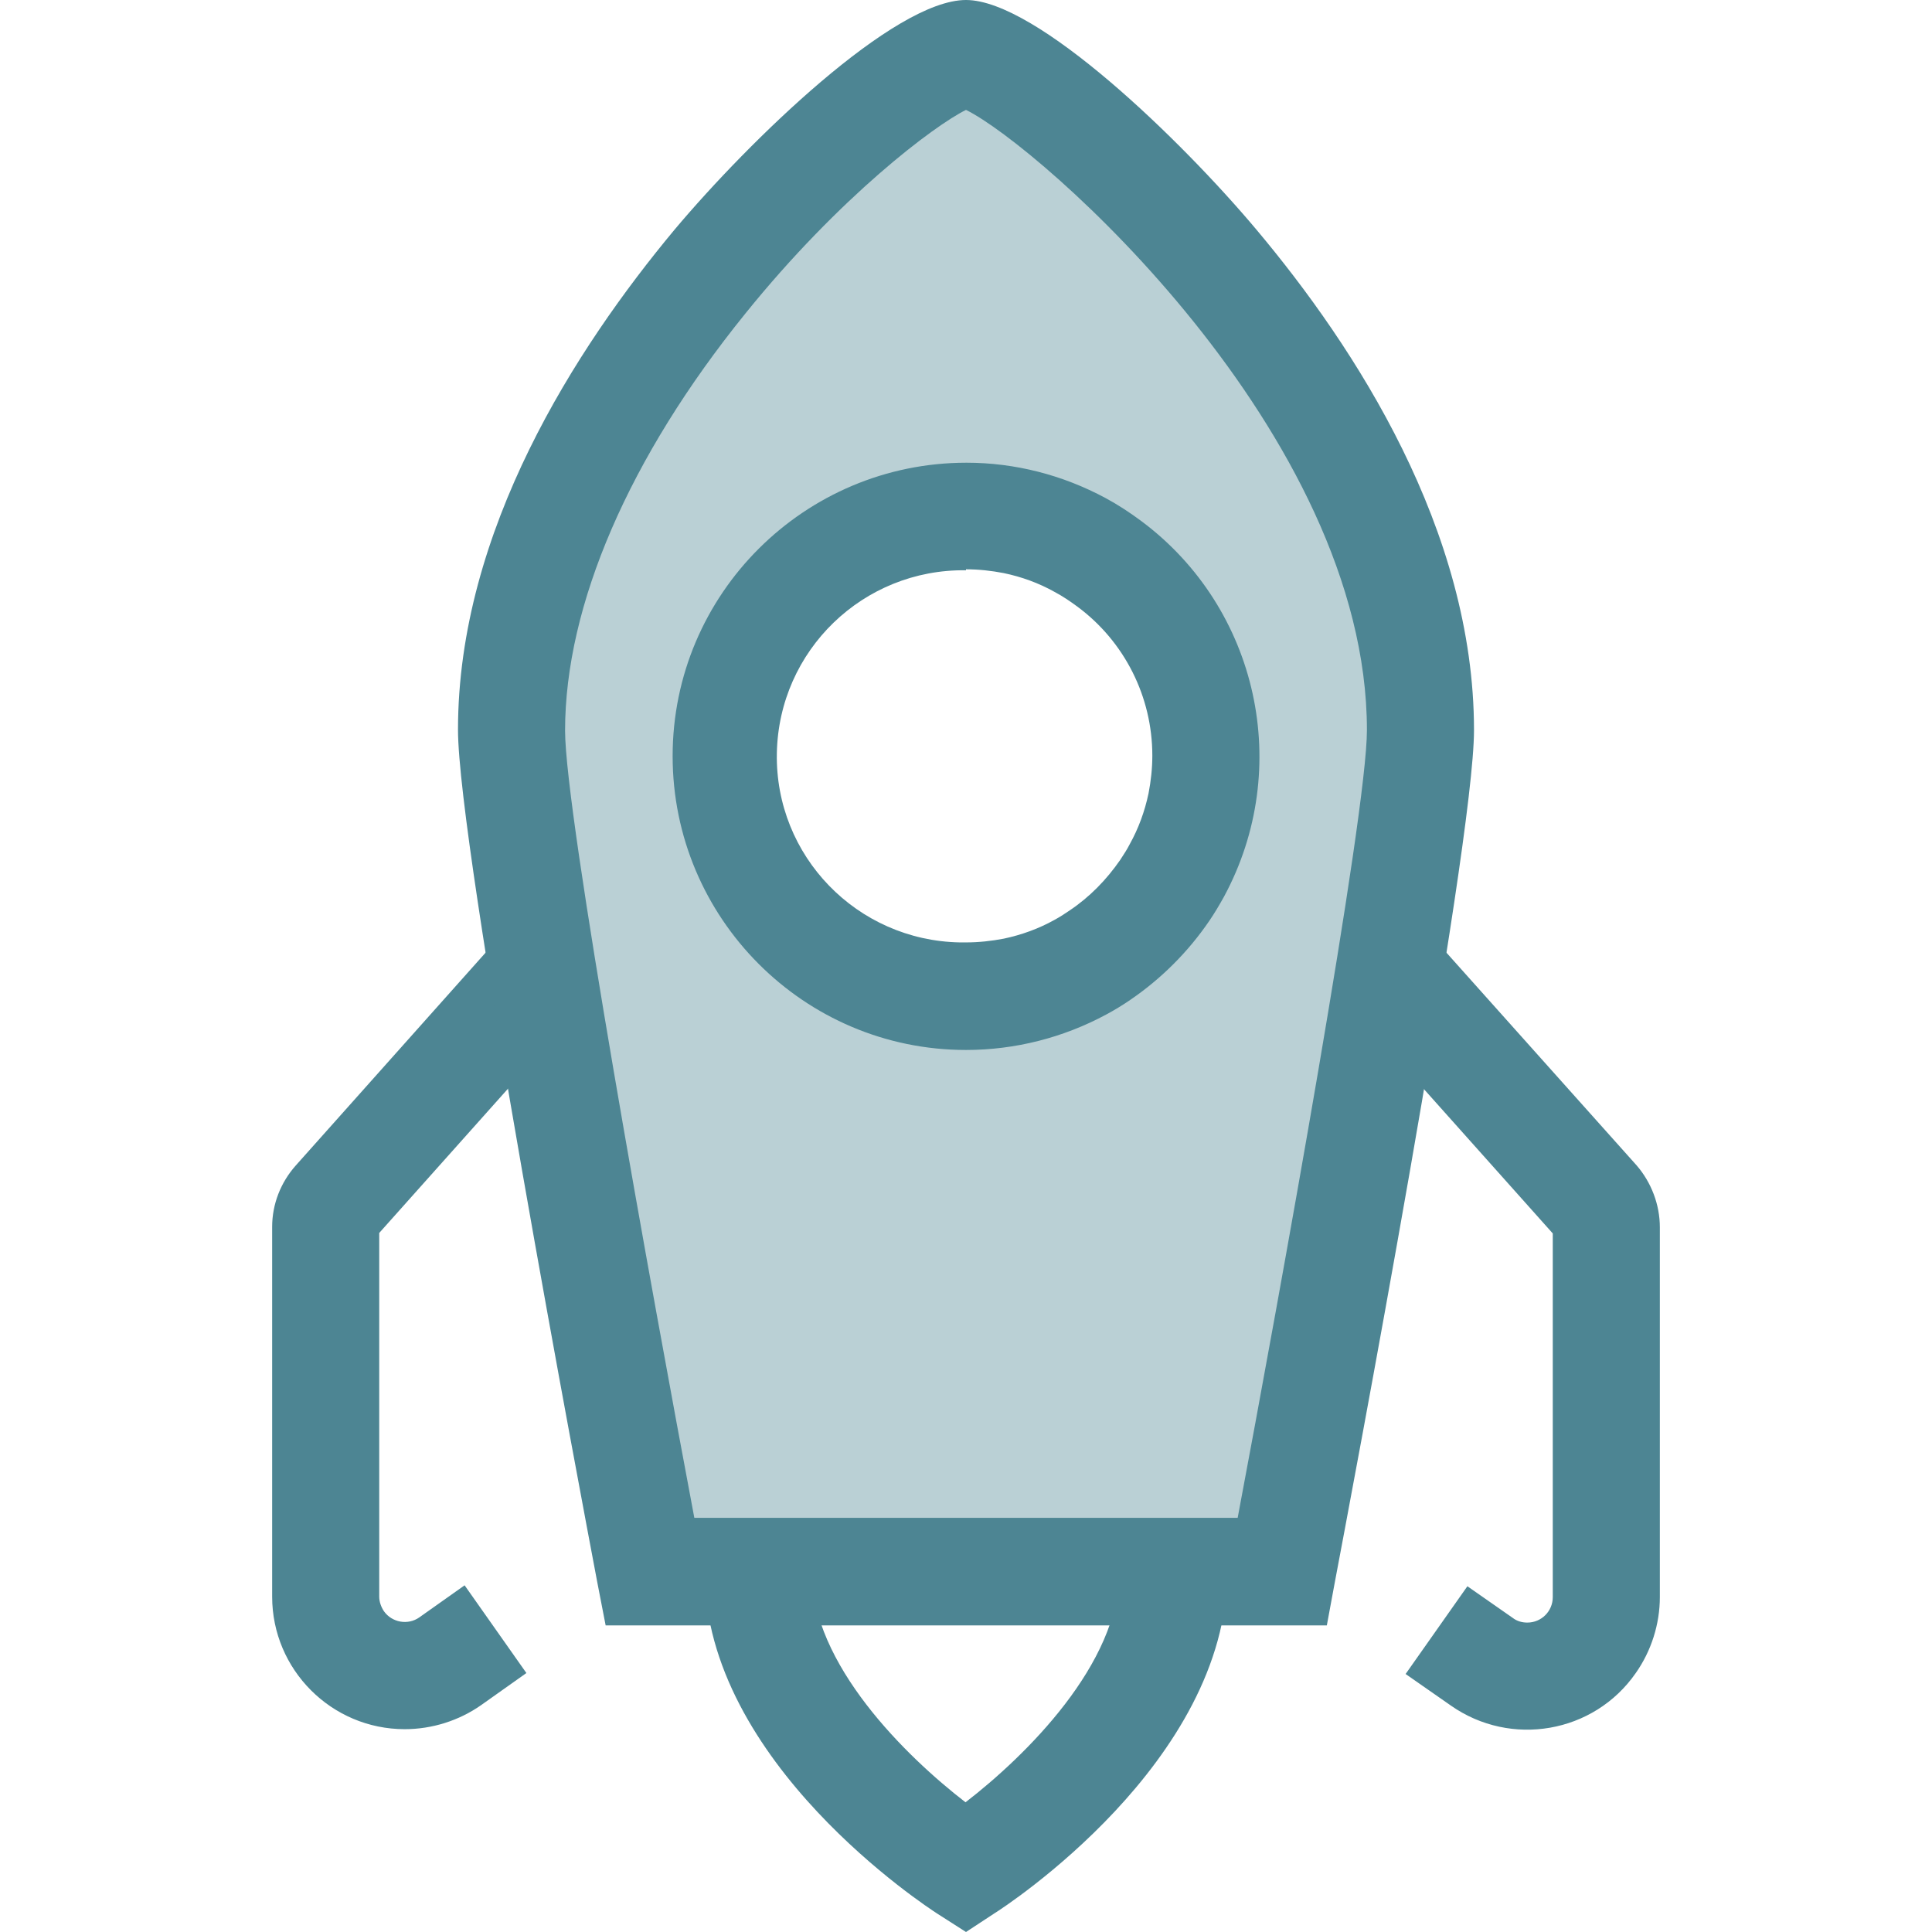 <svg width="52" height="52" viewBox="0 0 52 52" fill="none" xmlns="http://www.w3.org/2000/svg">
<path d="M11.286 43.532C10.981 43.748 10.55 43.672 10.334 43.367C10.258 43.253 10.207 43.113 10.207 42.974V33.185L18.954 23.385V19.043L7.96 31.37C7.554 31.827 7.325 32.411 7.325 33.02V42.974C7.325 44.941 8.925 46.541 10.893 46.541C11.629 46.541 12.352 46.312 12.949 45.894L14.168 45.03L12.505 42.669L11.286 43.532ZM44.053 31.37L32.805 18.789V23.131L41.793 33.198V42.986C41.793 43.367 41.488 43.672 41.107 43.672C40.968 43.672 40.828 43.634 40.714 43.545L39.495 42.694L37.832 45.056L39.051 45.906C40.663 47.036 42.898 46.655 44.027 45.03C44.446 44.434 44.675 43.71 44.675 42.986V33.033C44.675 32.424 44.446 31.827 44.053 31.37ZM26 52L25.226 51.505C24.972 51.34 18.967 47.442 18.967 42.301C18.967 37.223 21.925 33.084 25.708 32.881C25.81 32.881 25.911 32.868 26 32.868C26.52 32.868 27.028 32.944 27.536 33.084C28.691 33.427 29.77 34.15 30.659 35.191C32.17 36.969 33.033 39.559 33.033 42.288C33.033 47.43 27.041 51.327 26.774 51.492L26 52ZM26 35.763H25.873C23.651 35.877 21.849 38.81 21.849 42.301C21.849 44.789 24.375 47.265 25.987 48.509C27.6 47.265 30.126 44.789 30.126 42.301C30.126 40.244 29.504 38.34 28.438 37.083C27.917 36.474 27.32 36.055 26.711 35.877C26.482 35.801 26.241 35.763 26 35.763Z" fill="#4D8593"/>
<path d="M26 1.447C24.337 1.447 13.762 10.512 13.762 19.652C13.762 22.763 17.481 42.301 17.481 42.301H34.506C34.506 42.301 38.226 22.763 38.226 19.652C38.238 10.461 27.574 1.447 26 1.447ZM32.322 21.658C32.195 22.28 31.98 22.877 31.675 23.436C31.573 23.613 31.472 23.791 31.357 23.969C30.888 24.654 30.304 25.251 29.618 25.708C29.453 25.822 29.275 25.936 29.085 26.025C25.949 27.727 22.026 26.559 20.338 23.423C18.649 20.287 19.805 16.364 22.94 14.676C23.88 14.168 24.946 13.889 26.025 13.901C26.457 13.901 26.901 13.94 27.32 14.028C27.942 14.155 28.539 14.371 29.098 14.676C30.012 15.171 30.799 15.882 31.37 16.745C32.094 17.811 32.475 19.068 32.475 20.351C32.462 20.795 32.424 21.227 32.322 21.658Z" fill="#BAD0D5"/>
<path d="M26 28.26C21.633 28.26 18.104 24.705 18.104 20.351C18.104 15.983 21.658 12.454 26.013 12.454C27.32 12.454 28.602 12.784 29.758 13.406C30.088 13.584 30.418 13.8 30.723 14.028C33.871 16.377 34.81 20.681 32.944 24.134C32.817 24.362 32.69 24.578 32.551 24.781C31.98 25.619 31.256 26.343 30.418 26.914C30.215 27.054 29.986 27.193 29.77 27.308C28.615 27.93 27.32 28.26 26 28.26ZM26 15.349C23.232 15.31 20.96 17.507 20.909 20.274C20.858 23.042 23.067 25.314 25.835 25.365H26C26.343 25.365 26.686 25.327 27.016 25.264C27.498 25.162 27.955 24.997 28.387 24.756C28.526 24.68 28.666 24.591 28.793 24.502C29.326 24.146 29.783 23.677 30.151 23.144C30.24 23.004 30.329 22.877 30.405 22.725C30.646 22.293 30.811 21.836 30.913 21.354C30.977 21.023 31.015 20.681 31.015 20.338C31.015 18.751 30.266 17.266 28.996 16.326C28.806 16.186 28.602 16.047 28.387 15.933C27.955 15.691 27.498 15.526 27.016 15.425C26.686 15.361 26.343 15.323 26 15.323V15.349Z" fill="#4D8593"/>
<path d="M18.688 40.853H33.312C34.455 34.773 36.791 21.925 36.791 19.652C36.791 11.654 27.968 3.923 26 2.958C25.149 3.377 22.598 5.294 20.059 8.442C16.936 12.302 15.209 16.288 15.209 19.665C15.209 21.938 17.545 34.785 18.688 40.853ZM35.712 43.748H16.301L16.072 42.567C15.691 40.549 12.327 22.801 12.327 19.64C12.327 14.282 15.501 9.369 18.154 6.183C20.16 3.796 24.058 0 26 0C27.904 0 31.802 3.783 33.808 6.17C36.486 9.356 39.673 14.27 39.673 19.652C39.673 22.814 36.309 40.562 35.928 42.58L35.712 43.748Z" fill="#4D8593"/>
</svg>
